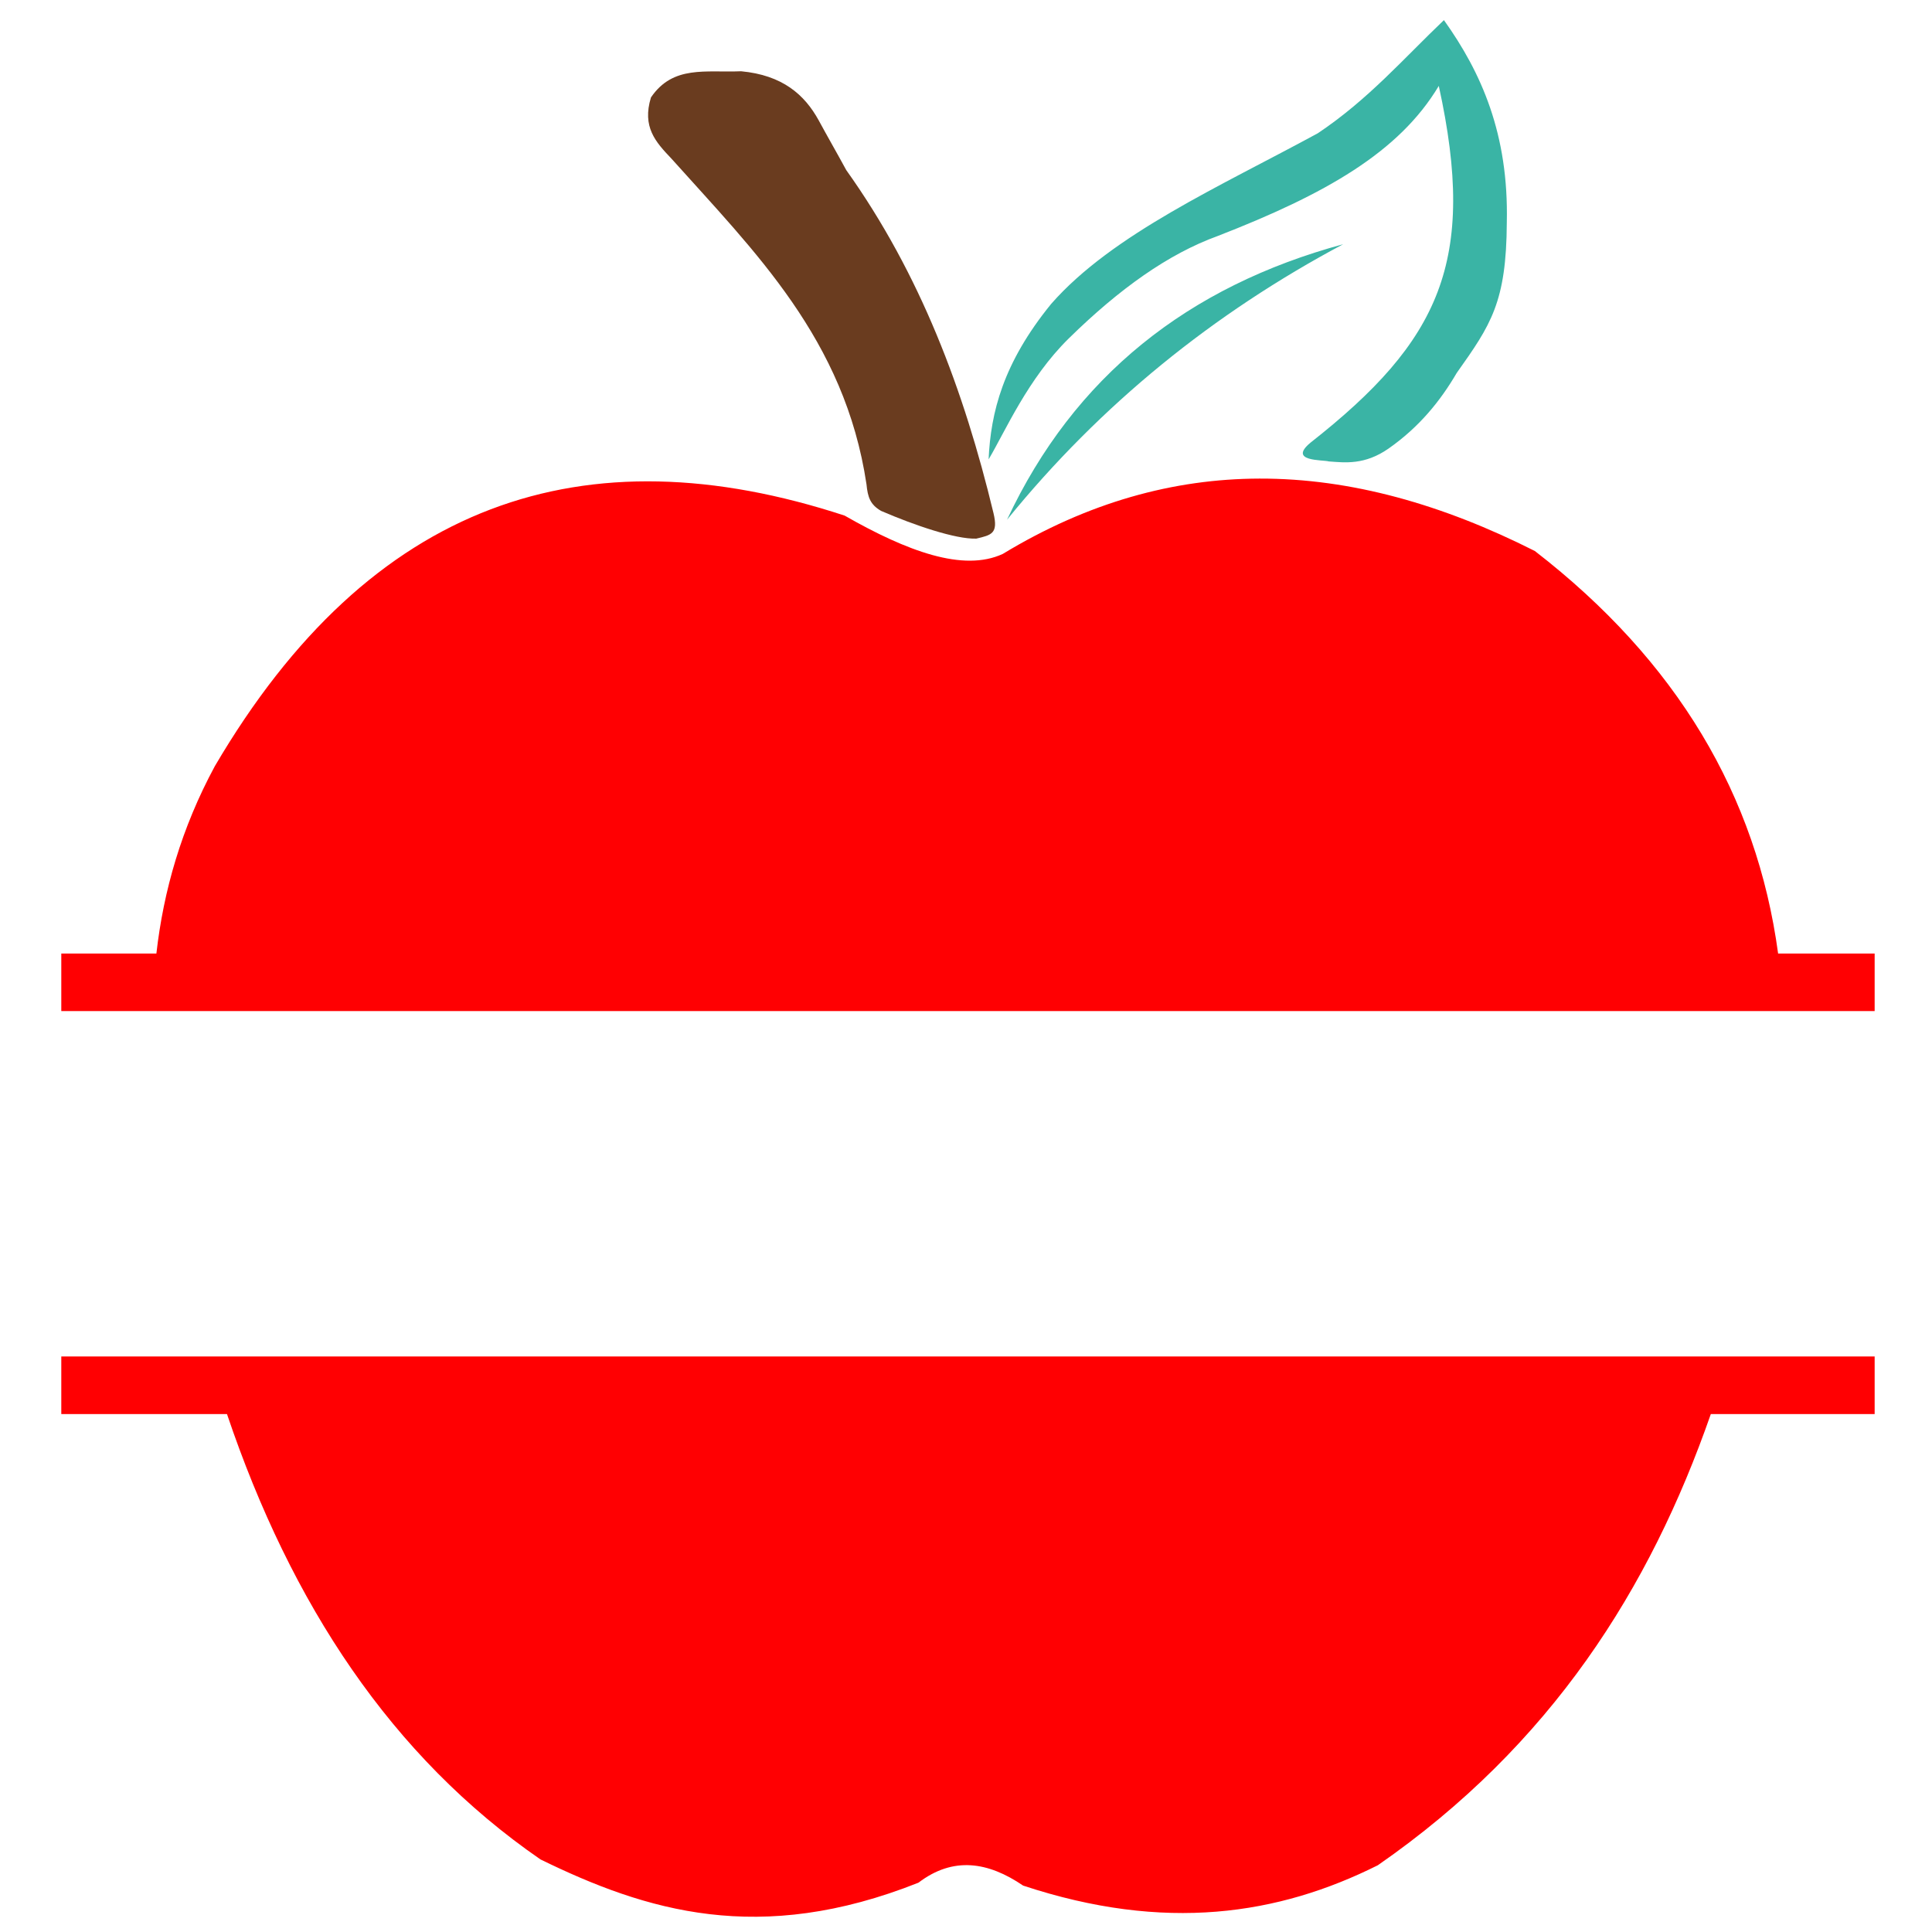 <?xml version="1.0" encoding="UTF-8" standalone="no"?>
<!-- Created with Inkscape (http://www.inkscape.org/) -->

<svg
   xmlns:dc="http://purl.org/dc/elements/1.1/"
   xmlns:cc="http://creativecommons.org/ns#"
   xmlns:rdf="http://www.w3.org/1999/02/22-rdf-syntax-ns#"
   xmlns:svg="http://www.w3.org/2000/svg"
   xmlns="http://www.w3.org/2000/svg"
   xmlns:sodipodi="http://sodipodi.sourceforge.net/DTD/sodipodi-0.dtd"
   xmlns:inkscape="http://www.inkscape.org/namespaces/inkscape"
   width="500mm"
   height="500mm"
   viewBox="0 0 500 500"
   version="1.1"
   id="svg8"
   inkscape:version="0.92.1 r15371"
   sodipodi:docname="solid_red_splitmono.svg">
  <defs
     id="defs2" />
  <sodipodi:namedview
     id="base"
     pagecolor="#ffffff"
     bordercolor="#666666"
     borderopacity="1.0"
     inkscape:pageopacity="0.0"
     inkscape:pageshadow="2"
     inkscape:zoom="0.288925"
     inkscape:cx="944.88189"
     inkscape:cy="944.88189"
     inkscape:document-units="mm"
     inkscape:current-layer="layer1"
     showgrid="true"
     inkscape:window-width="1366"
     inkscape:window-height="715"
     inkscape:window-x="-8"
     inkscape:window-y="-8"
     inkscape:window-maximized="1">
    <inkscape:grid
       type="xygrid"
       id="grid4486" />
  </sodipodi:namedview>
  <g
     inkscape:label="Layer 1"
     inkscape:groupmode="layer"
     id="layer1"
     transform="translate(0,203)">
    <g
       id="g4491"
       transform="matrix(2.811,0,0,2.811,-43.731,-315.667)">
      <path
         sodipodi:nodetypes="ccccccccccc"
         inkscape:connector-curvature="0"
         id="path4529"
         transform="scale(0.265)"
         d="m 316.178,176.006 c -12.257,0.53 -23.622,-2.224 -31.314,9.092 -3.126,10.248 1.577,15.449 7.07,21.213 28.968,32.377 60.263,62.797 67.812,113.212 0.434,4.443 1.284,7.049 5.083,9.23 11.5,4.961 25.87,9.875 33.062,9.627 5.289,-1.251 7.688,-1.737 5.972,-8.879 -10.225,-42.499 -25.393,-83.052 -51.144,-119.147 -3.334,-6.142 -6.543,-11.683 -9.545,-17.229 -4.939,-9.028 -12.661,-15.778 -26.996,-17.118 z"
         style="fill:#6a3c1f;fill-opacity:1;stroke:none;stroke-width:1.002;stroke-linecap:butt;stroke-linejoin:miter;stroke-miterlimit:4;stroke-dasharray:none;stroke-opacity:1" />
      <path
         inkscape:connector-curvature="0"
         id="path4531"
         transform="scale(0.265)"
         d="m 560.357,158.234 c -14.022,13.356 -26.21,27.526 -43.793,39.299 -33.901,18.453 -71.343,35.003 -92.637,59.271 -16.784,20.597 -21.015,37.796 -21.76,54.049 5.73,-9.621 13.59,-28.031 27.9,-42.07 17.529,-17.197 34.528,-29.316 51.717,-35.549 37.277,-14.478 62.997,-29.051 76.787,-52.143 13.379,60.984 0.357,88.634 -44.582,123.957 -7.965,6.634 4.346,5.9 6.377,6.51 5.626,0.414 12.472,1.308 20.771,-4.48 10.6,-7.436 17.94,-16.451 23.662,-26.252 11.919,-16.771 17.26,-24.619 17.406,-52.289 0.683,-30.641 -8.823,-52.065 -21.85,-70.303 z m -35,77.857 c -53.831,14.629 -93.429,45.847 -116.785,95.713 32.621,-40.153 71.784,-71.749 116.785,-95.713 z"
         style="fill:#3ab4a5;fill-opacity:1;stroke:none;stroke-width:1.002;stroke-linecap:butt;stroke-linejoin:miter;stroke-miterlimit:4;stroke-dasharray:none;stroke-opacity:1" />
      <path
         inkscape:connector-curvature="0"
         id="path6799"
         transform="scale(0.265)"
         d="m 496.27,317.52 c -29.848,0.076 -59.582,8.23 -89.178,26.172 -13.691,6.353 -33.215,-0.901 -54.949,-13.314 -90.339,-29.609 -164.643,-5.203 -218.803,87.057 -11.643,21.579 -17.824,43.288 -20.301,65.086 H 80 v 20 h 630 v -20 H 676.459 C 669.021,427.614 641.282,380.829 591.949,342.682 559.946,326.513 528.043,317.439 496.27,317.52 Z M 80,622.52 v 20 h 57.562 c 22.293,65.978 57.16,119.032 108.914,154.73 36.666,17.924 76.026,30.076 131.32,8.082 12.122,-9.229 24.243,-7.237 36.365,1.01 49.296,16.317 88.718,10.195 123.238,-7.07 60.259,-41.803 94.548,-96.111 115.682,-156.752 H 710 v -20 z"
         style="fill:#ff0002;fill-opacity:1;stroke:none;stroke-width:1px;stroke-linecap:butt;stroke-linejoin:miter;stroke-opacity:1" />
    </g>
  </g>
</svg>
